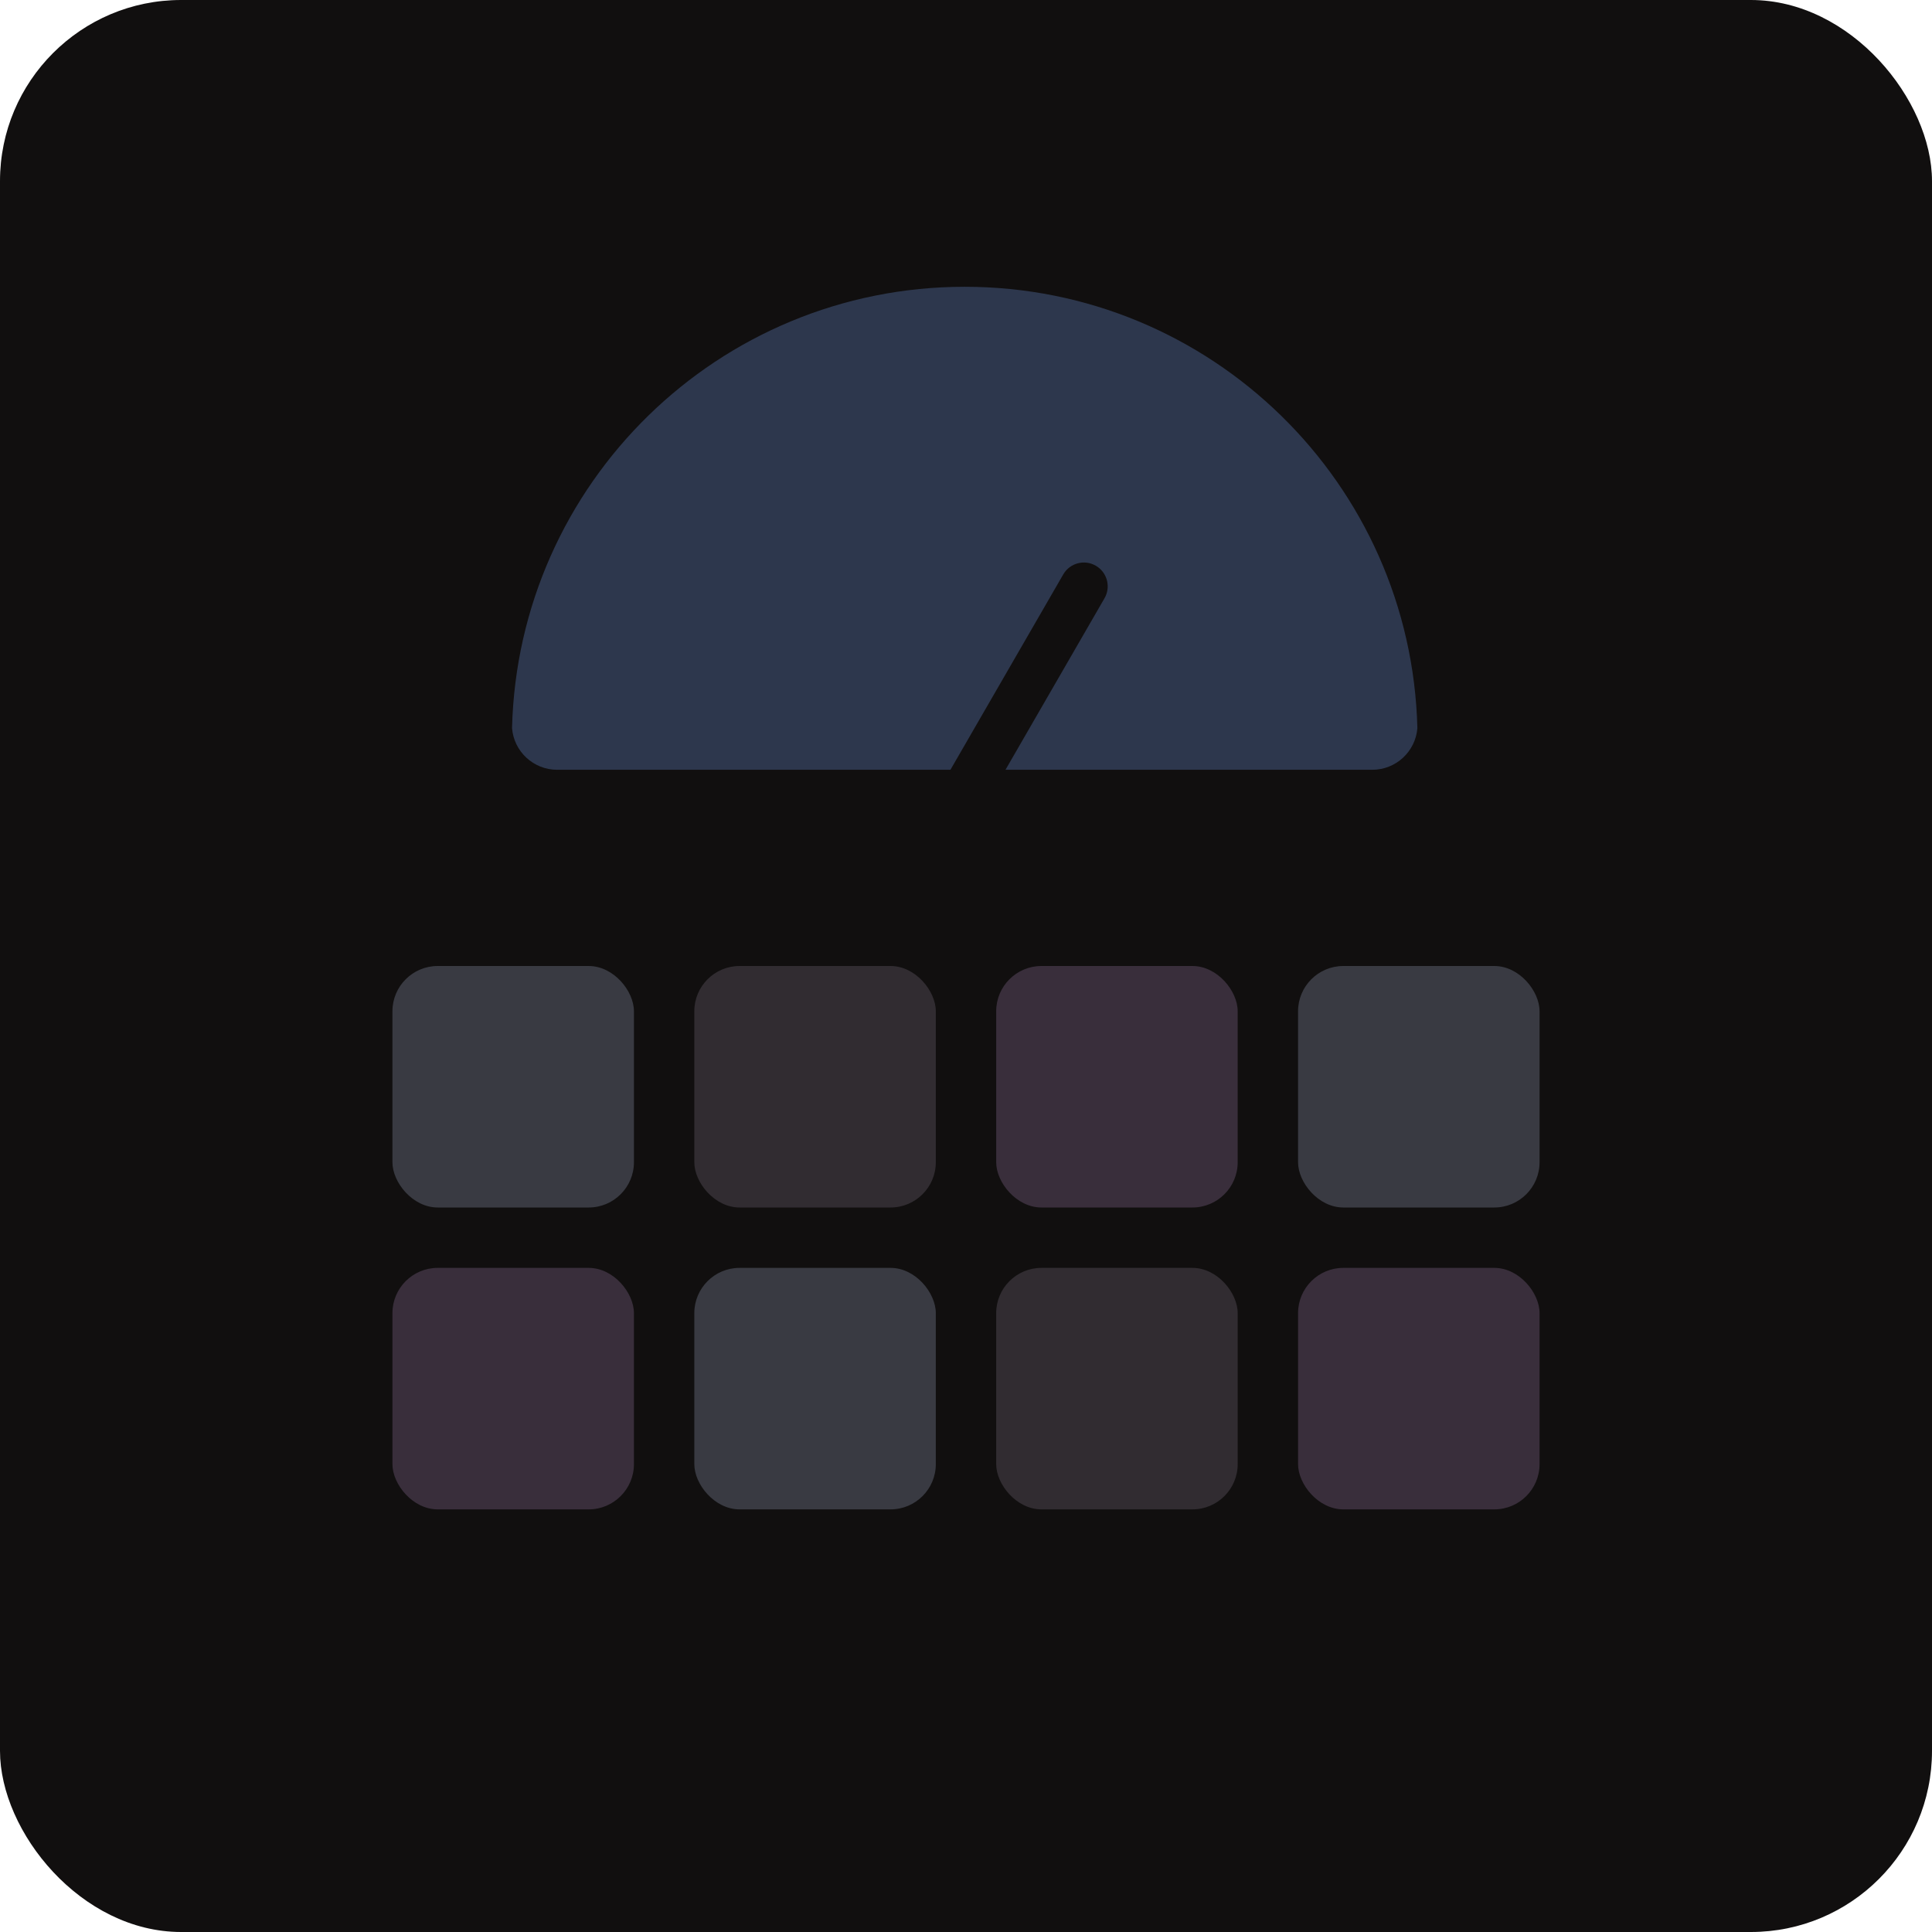 <?xml version="1.0" encoding="UTF-8"?>
<svg width="128px" height="128px" viewBox="0 0 128 128" version="1.1" xmlns="http://www.w3.org/2000/svg" xmlns:xlink="http://www.w3.org/1999/xlink">
    <title>example</title>
    <g id="example" stroke="none" stroke-width="1" fill="none" fill-rule="evenodd">
        <rect id="Rectangle" fill="#110F0F" x="0" y="0" width="128" height="128" rx="12"></rect>
        <rect id="Rectangle" fill="#8D709A" opacity="0.323" x="26" y="84" width="16" height="16" rx="3"></rect>
        <rect id="Rectangle" fill="#8B95AE" opacity="0.323" x="46" y="84" width="16" height="16" rx="3"></rect>
        <rect id="Rectangle" fill="#756B79" opacity="0.323" x="66" y="84" width="16" height="16" rx="3"></rect>
        <rect id="Rectangle" fill="#8D709A" opacity="0.323" x="86" y="84" width="16" height="16" rx="3"></rect>
        <rect id="Rectangle" fill="#8B95AE" opacity="0.323" x="26" y="64" width="16" height="16" rx="3"></rect>
        <rect id="Rectangle" fill="#756B79" opacity="0.323" x="46" y="64" width="16" height="16" rx="3"></rect>
        <rect id="Rectangle" fill="#8D709A" opacity="0.323" x="66" y="64" width="16" height="16" rx="3"></rect>
        <rect id="Rectangle" fill="#8B95AE" opacity="0.323" x="86" y="64" width="16" height="16" rx="3"></rect>
        <path d="M63.914,19 C80.229,19 93.501,32.022 93.905,48.24 C93.783,49.785 92.49,51 90.914,51 L66.616,51 L73.176,39.637 C73.587,38.926 73.382,38.029 72.727,37.562 L72.598,37.48 C71.843,37.044 70.878,37.303 70.442,38.058 L70.442,38.058 L62.969,51 L36.914,51 C35.337,51 34.045,49.783 33.924,48.238 C34.328,32.021 47.601,19 63.914,19 Z" id="Combined-Shape" fill="#35415D" opacity="0.803"></path>
    </g>
</svg>